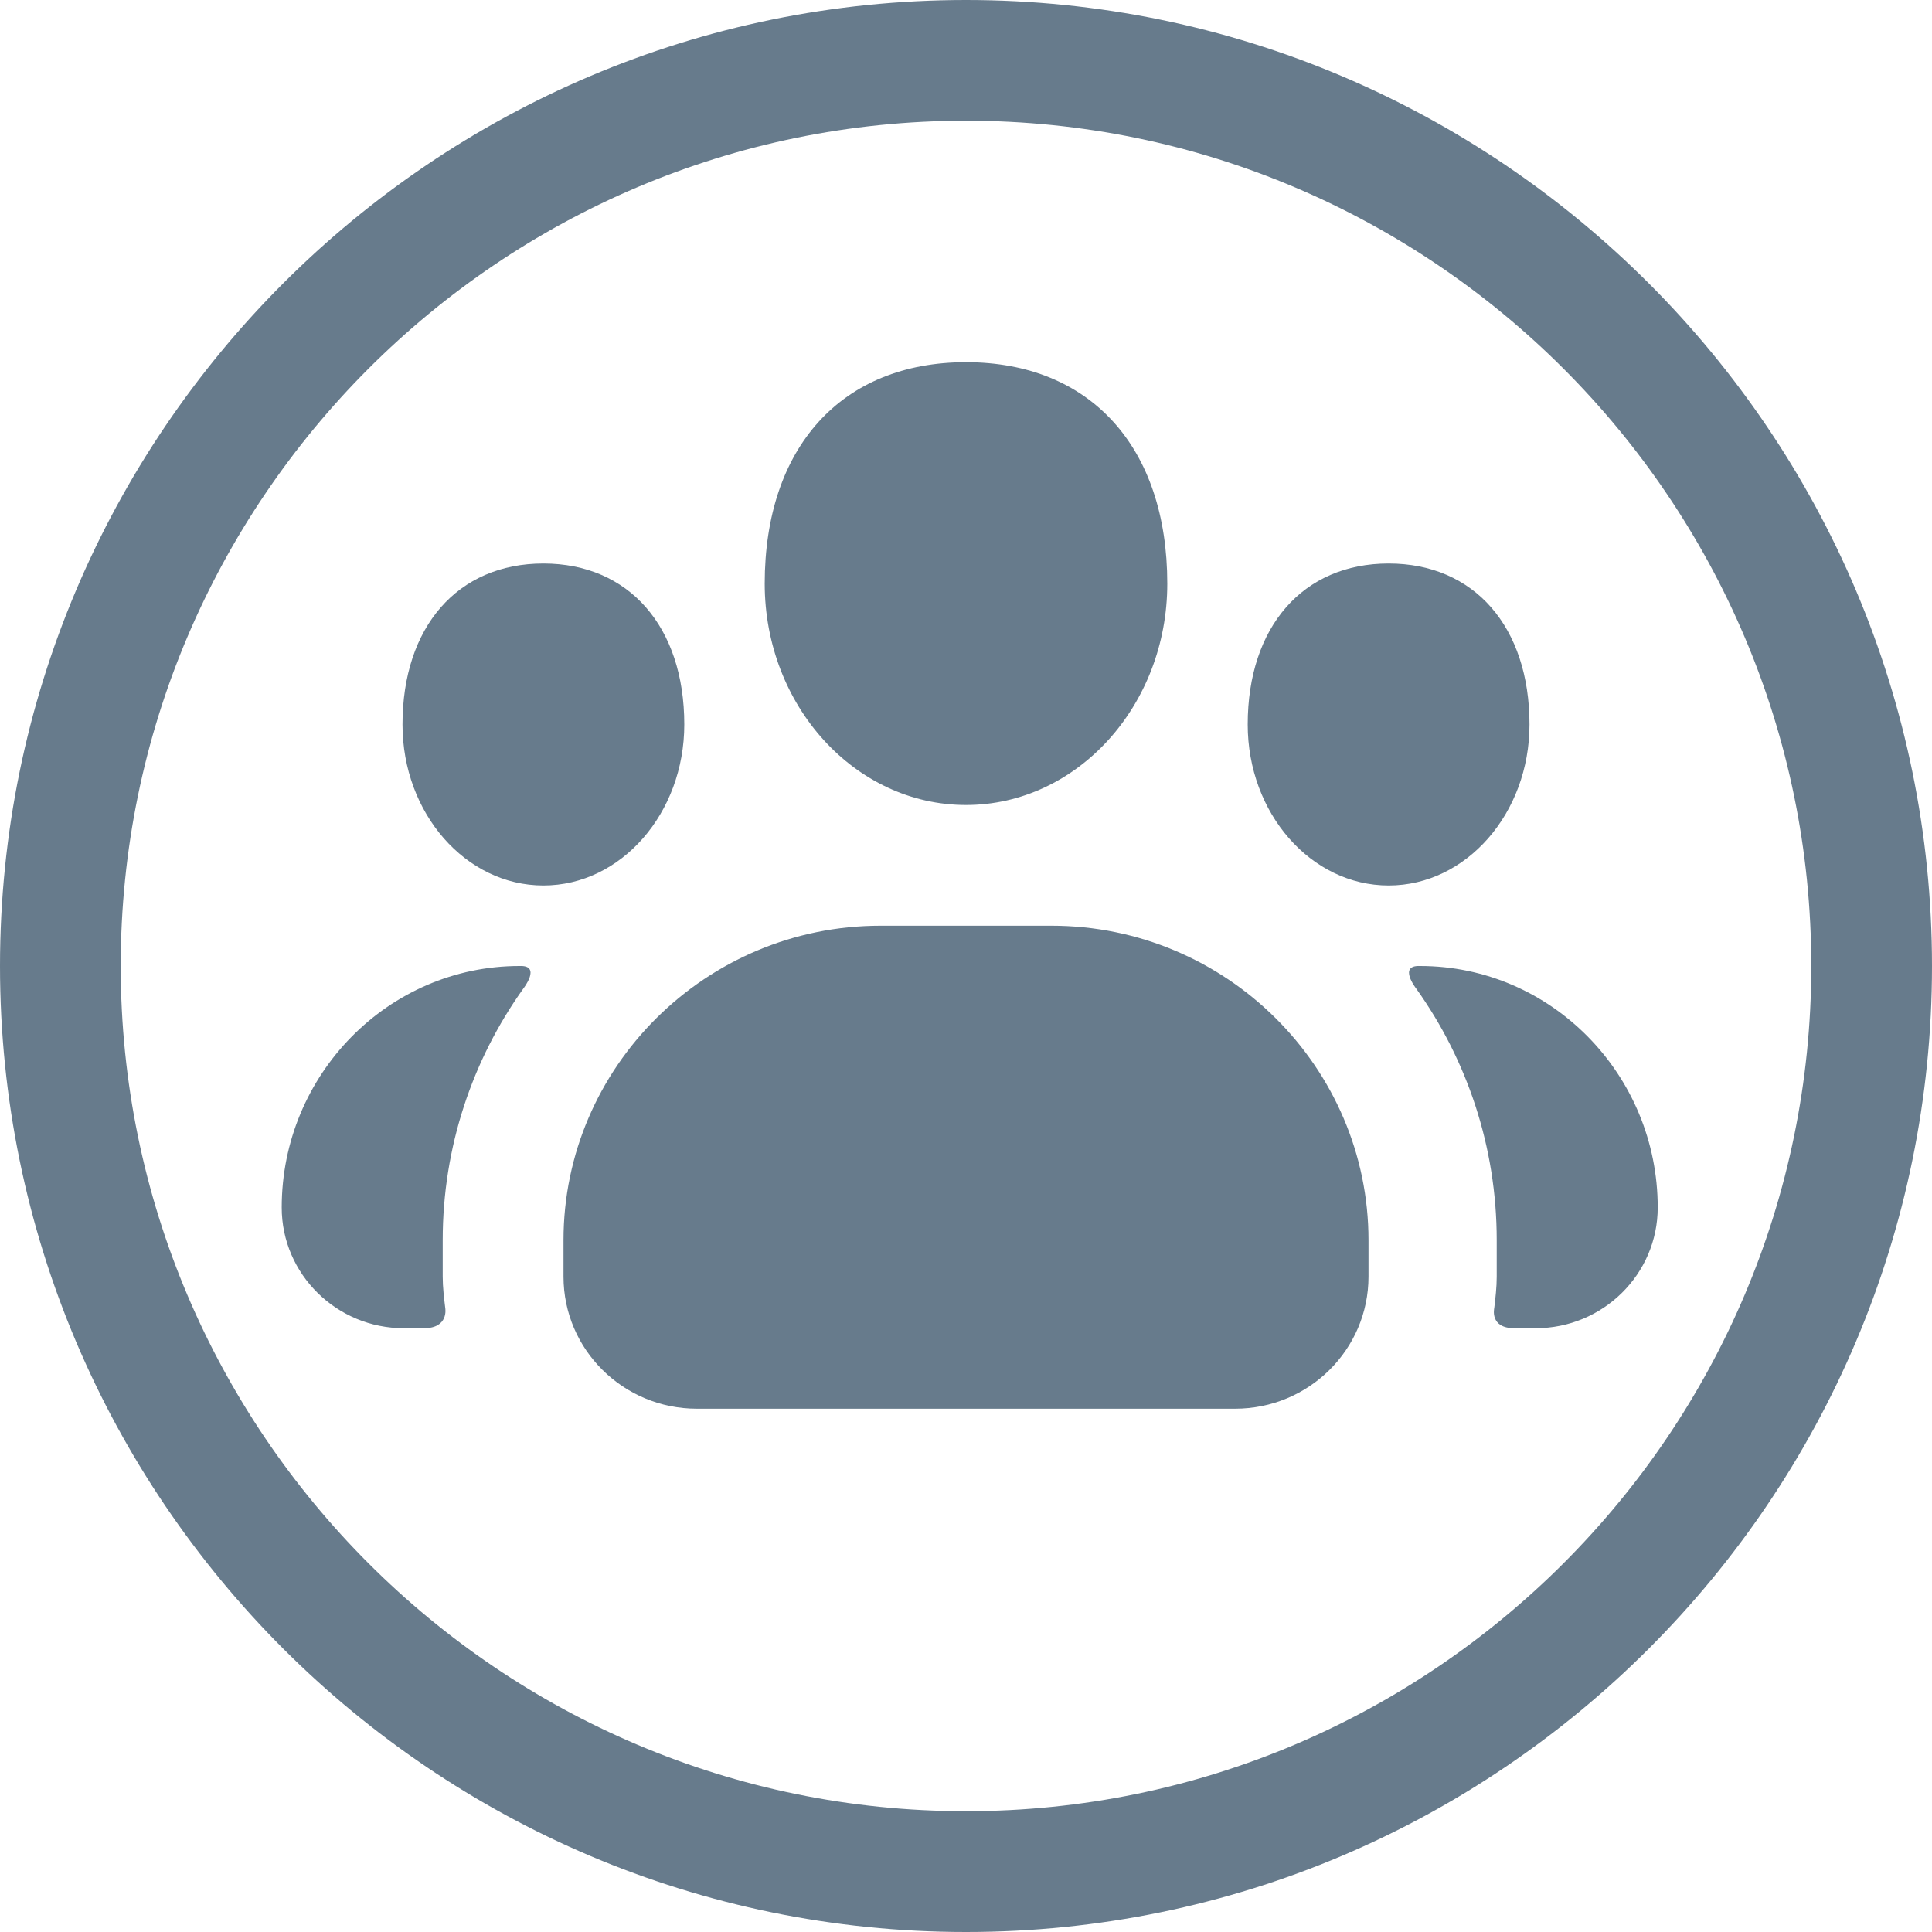<svg width="234" height="234" xmlns="http://www.w3.org/2000/svg" xmlns:xlink="http://www.w3.org/1999/xlink" overflow="hidden"><defs><clipPath id="clip0"><rect x="2044" y="2988" width="234" height="234"/></clipPath></defs><g clip-path="url(#clip0)" transform="translate(-2044 -2988)"><path d="M2161 2988C2096.49 2988 2044 3040.49 2044 3105 2044 3169.51 2096.49 3222 2161 3222 2225.51 3222 2278 3169.51 2278 3105 2278 3040.49 2225.51 2988 2161 2988ZM2161 3002.62C2217.45 3002.62 2263.38 3048.55 2263.38 3105 2263.38 3161.45 2217.45 3207.37 2161 3207.37 2104.55 3207.37 2058.62 3161.45 2058.62 3105 2058.62 3048.55 2104.55 3002.62 2161 3002.62ZM2161 3031.87C2145.96 3031.87 2136.62 3042.14 2136.62 3058.69 2136.62 3073.47 2147.56 3085.5 2161 3085.5 2174.44 3085.5 2185.38 3073.47 2185.38 3058.69 2185.38 3042.14 2176.04 3031.87 2161 3031.87ZM2109.81 3056.25C2099.44 3056.25 2092.75 3063.91 2092.75 3075.75 2092.75 3086.51 2100.41 3095.25 2109.81 3095.25 2119.22 3095.25 2126.88 3086.51 2126.88 3075.75 2126.88 3063.91 2120.18 3056.25 2109.81 3056.25ZM2212.19 3056.25C2201.82 3056.25 2195.12 3063.91 2195.12 3075.75 2195.12 3086.51 2202.78 3095.25 2212.19 3095.25 2221.59 3095.25 2229.25 3086.51 2229.25 3075.75 2229.25 3063.91 2222.55 3056.25 2212.19 3056.25ZM2150.64 3100.12C2129.49 3100.12 2112.25 3117.25 2112.25 3138.21L2112.25 3142.62C2112.25 3151.46 2119.49 3158.62 2128.4 3158.62L2193.6 3158.62C2202.51 3158.62 2209.75 3151.46 2209.75 3142.62L2209.75 3138.21C2209.75 3117.25 2192.51 3100.12 2171.36 3100.12L2150.64 3100.12ZM2106.92 3105C2091.04 3105 2078.12 3118.15 2078.12 3134.25 2078.12 3142.35 2084.8 3148.87 2092.9 3148.87L2095.34 3148.87C2098.38 3148.87 2097.93 3146.44 2097.93 3146.44 2097.78 3145.2 2097.62 3143.9 2097.62 3142.62L2097.62 3138.21C2097.62 3126.89 2101.24 3116.34 2107.38 3107.74 2107.38 3107.74 2109.63 3104.88 2106.92 3105ZM2216 3105C2213.28 3104.88 2215.53 3107.74 2215.53 3107.74 2221.67 3116.34 2225.28 3126.89 2225.28 3138.21L2225.28 3142.62C2225.28 3143.9 2225.13 3145.2 2224.98 3146.44 2224.98 3146.44 2224.39 3148.87 2227.42 3148.87L2230.01 3148.87C2238.12 3148.87 2244.78 3142.35 2244.78 3134.25 2244.78 3118.15 2231.88 3105 2216 3105Z" fill="#677B8C" fill-rule="evenodd"/></g></svg>